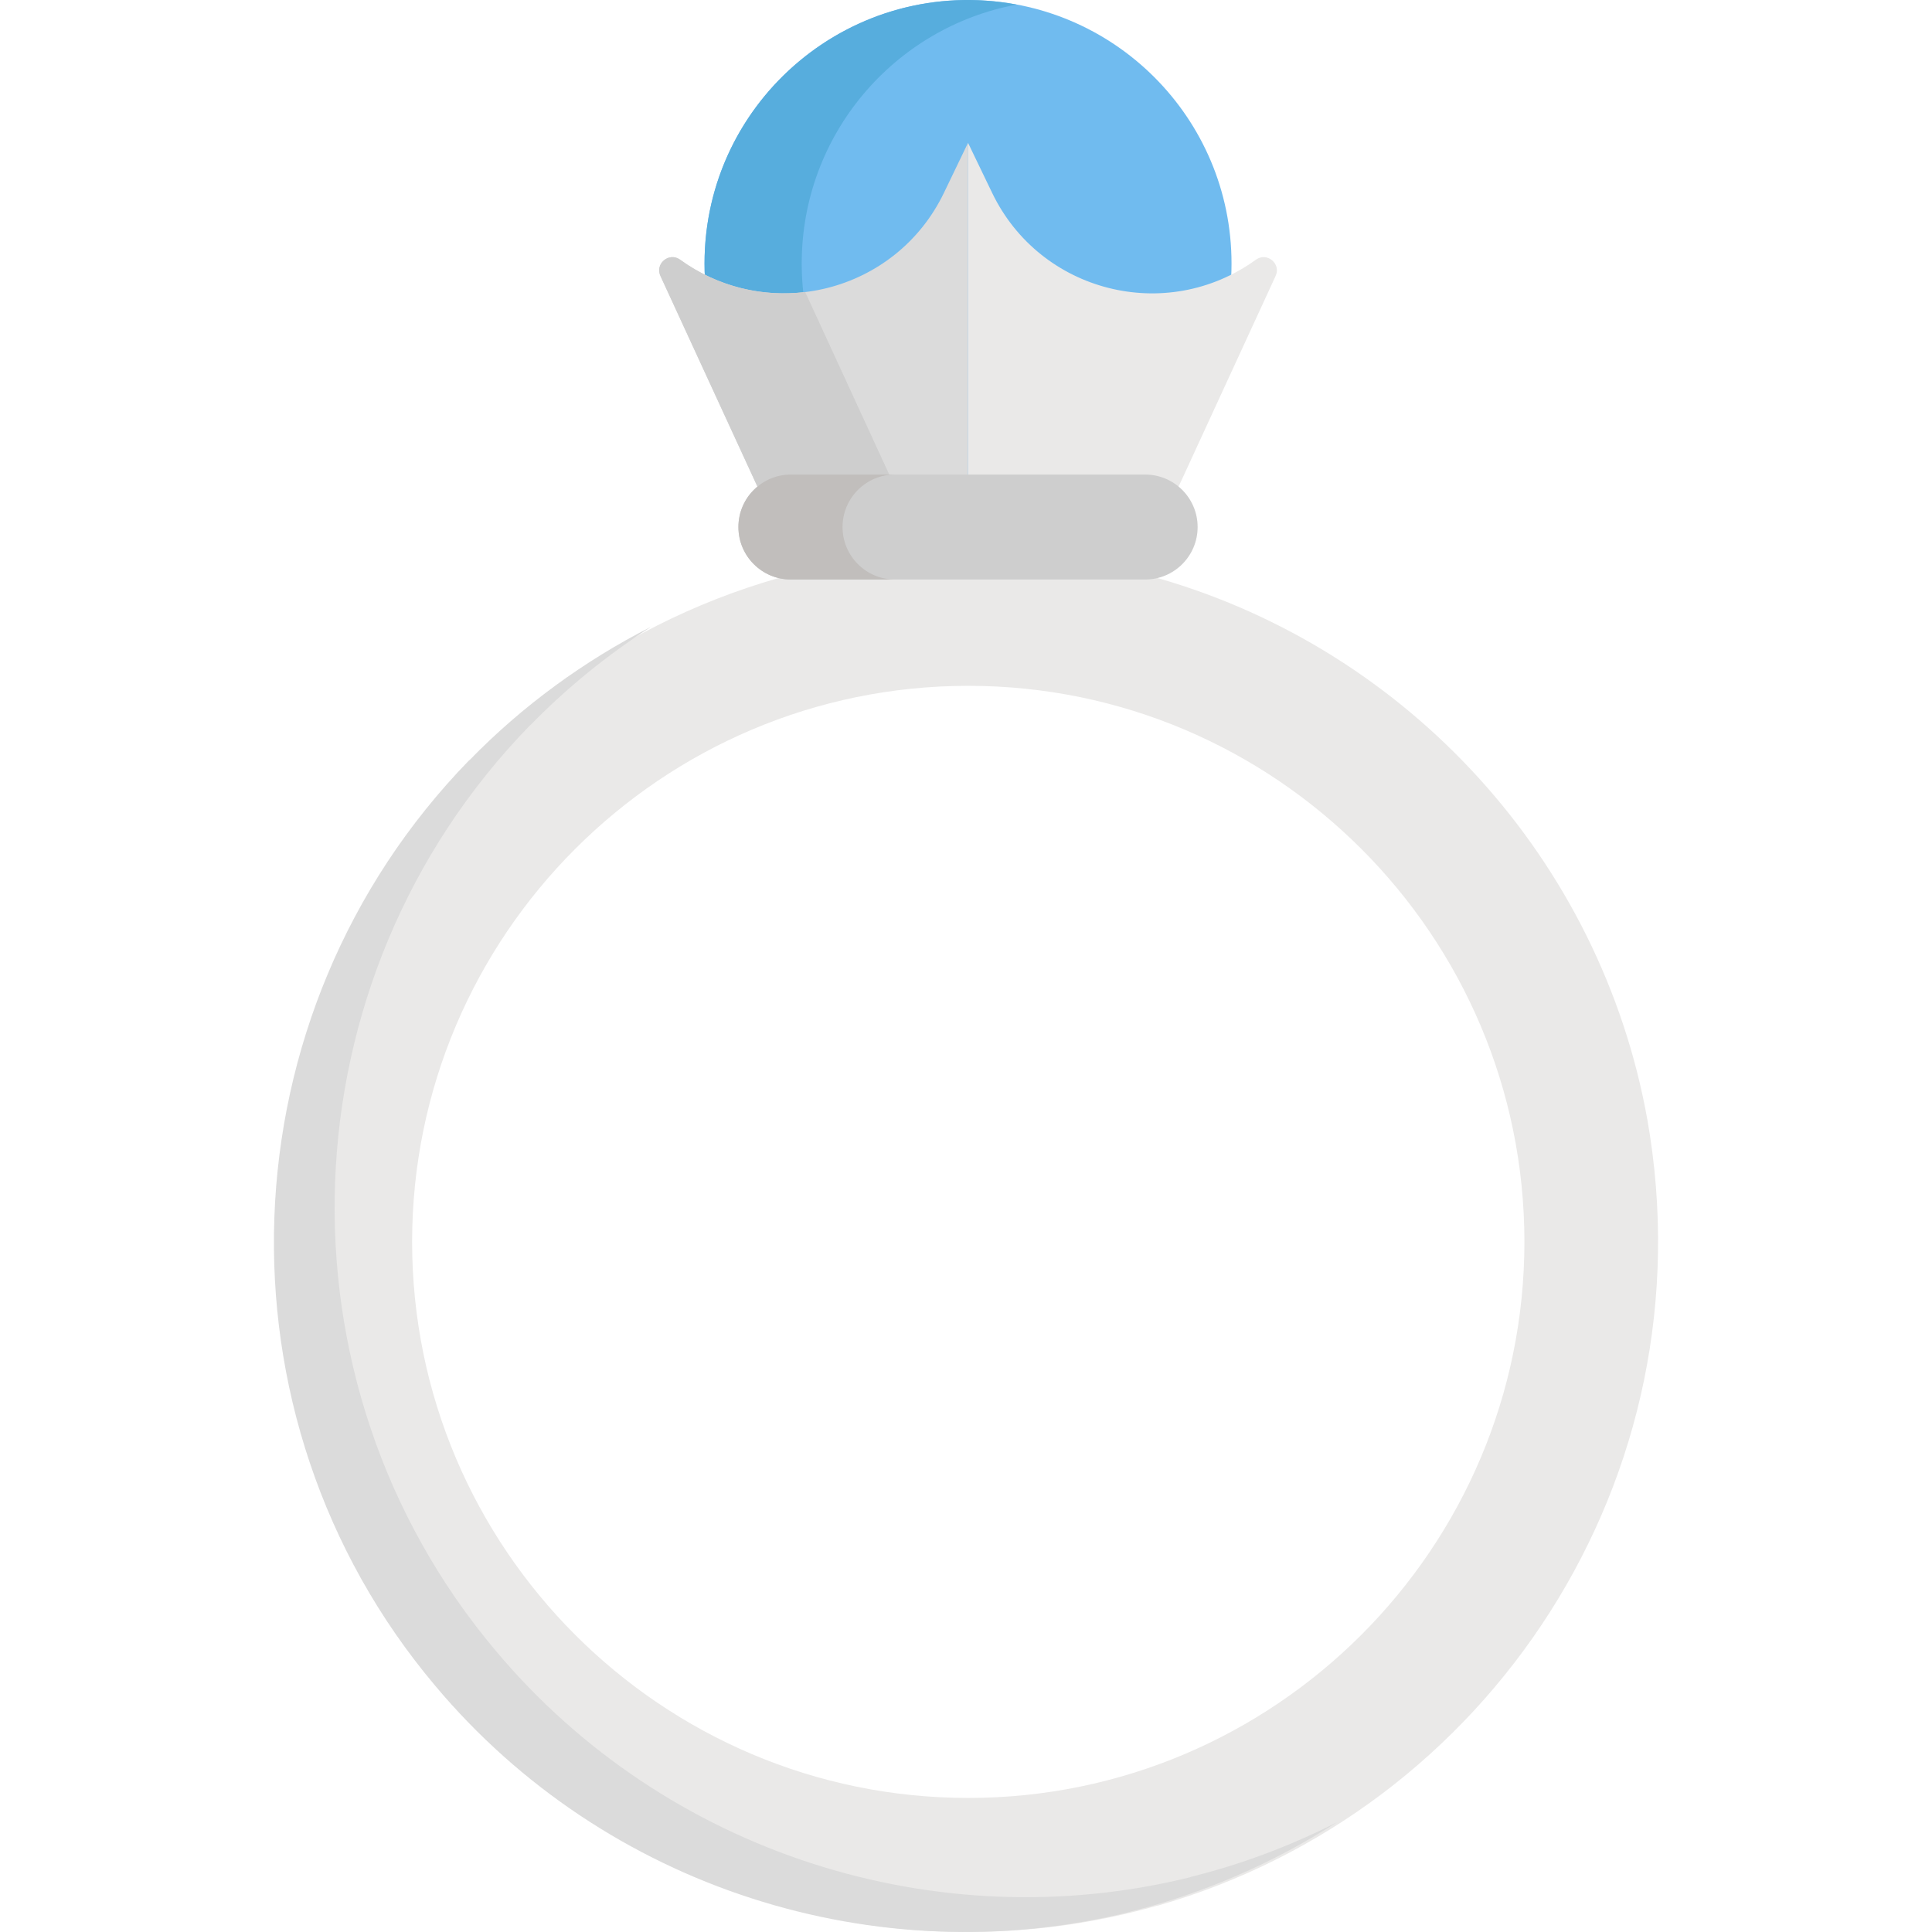 <?xml version="1.0" encoding="iso-8859-1"?>
<!-- Generator: Adobe Illustrator 19.0.0, SVG Export Plug-In . SVG Version: 6.00 Build 0)  -->
<svg version="1.1" id="Capa_1" xmlns="http://www.w3.org/2000/svg" xmlns:xlink="http://www.w3.org/1999/xlink" x="0px" y="0px"
	 viewBox="0 0 512.001 512.001" style="enable-background:new 0 0 512.001 512.001;" xml:space="preserve">
<circle style="fill:#70BBEF;" cx="256.542" cy="69.837" r="69.826"/>
<path style="fill:#57ADDD;" d="M212.461,69.839c0-34.165,24.542-62.58,56.953-68.626c-43.212-8.061-82.709,25.103-82.709,68.626
	c0,43.516,39.486,76.686,82.709,68.626C237.003,132.419,212.461,104.003,212.461,69.839z"/>
<path style="fill:#EAE9E8;" d="M436.57,296.721c-12.357-68.914-63.434-124.566-129.84-143.541c-0.033,0.008-0.069,0.011-0.102,0.019
	c-32.617-9.299-67.558-9.301-100.183,0c-0.034-0.008-0.069-0.011-0.102-0.019C116.089,178.97,59.787,269.563,76.503,361.497
	c12.355,68.916,63.434,124.569,129.842,143.546c0.033-0.008,0.069-0.011,0.102-0.019c32.619,9.3,67.558,9.302,100.183,0
	c0.033,0.008,0.069,0.011,0.102,0.019C394.444,479.98,453.287,391.766,436.57,296.721z M256.602,476.474
	c-81.261,0-147.373-66.104-147.387-147.362c0.014-81.258,66.125-147.362,147.387-147.362c81.261,0,147.372,66.104,147.386,147.362
	C403.973,410.369,337.862,476.474,256.602,476.474z"/>
<g>
	<path style="fill:#DBDBDB;" d="M315.467,497.473c-67.048,16.569-139.043-6.304-184.04-59.945
		c-60.23-71.441-56.448-178.038,9.021-245.304c0.033-0.01,0.065-0.025,0.098-0.035c9.67-9.923,20.462-18.67,32.072-26.129
		c-17.816,9.054-34.155,20.981-48.159,35.353c-0.033,0.01-0.065,0.025-0.098,0.034c-65.469,67.266-69.25,173.863-9.021,245.303
		c44.998,53.64,116.991,76.514,184.04,59.945c0.025-0.024,0.054-0.044,0.079-0.067c19.476-4.825,38.023-12.9,54.838-23.702
		c-12.302,6.253-25.302,11.148-38.751,14.479C315.521,497.429,315.492,497.449,315.467,497.473z"/>
	<path style="fill:#DBDBDB;" d="M256.537,129.883V37.849l-6.402,13.286c-12.706,26.37-46.163,34.838-69.885,17.691l0,0
		c-2.963-2.142-6.813,1.12-5.187,4.395l26.093,56.663H256.537z"/>
</g>
<path style="fill:#CECECE;" d="M180.25,68.825L180.25,68.825c-2.963-2.142-6.813,1.12-5.187,4.395l26.093,56.663h36.401
	l-24.172-52.493C202.139,78.751,190.318,76.104,180.25,68.825z"/>
<path style="fill:#EAE9E8;" d="M256.537,129.883V37.849l6.401,13.286c12.706,26.37,46.163,34.838,69.885,17.691l0,0
	c2.963-2.142,6.813,1.12,5.187,4.395l-26.093,56.663H256.537z"/>
<path style="fill:#CECECE;" d="M303.476,153.577h-93.879c-7.681,0-13.908-6.226-13.908-13.908c0-7.681,6.226-13.908,13.908-13.908
	h93.879c7.681,0,13.908,6.226,13.908,13.908C317.384,147.351,311.158,153.577,303.476,153.577z"/>
<path style="fill:#C1BEBC;" d="M223.284,139.669c0-7.681,6.226-13.908,13.908-13.908h-27.595c-7.681,0-13.908,6.226-13.908,13.908
	s6.226,13.908,13.908,13.908h27.595C229.511,153.577,223.284,147.351,223.284,139.669z"/>
<g>
</g>
<g>
</g>
<g>
</g>
<g>
</g>
<g>
</g>
<g>
</g>
<g>
</g>
<g>
</g>
<g>
</g>
<g>
</g>
<g>
</g>
<g>
</g>
<g>
</g>
<g>
</g>
<g>
</g>
</svg>
